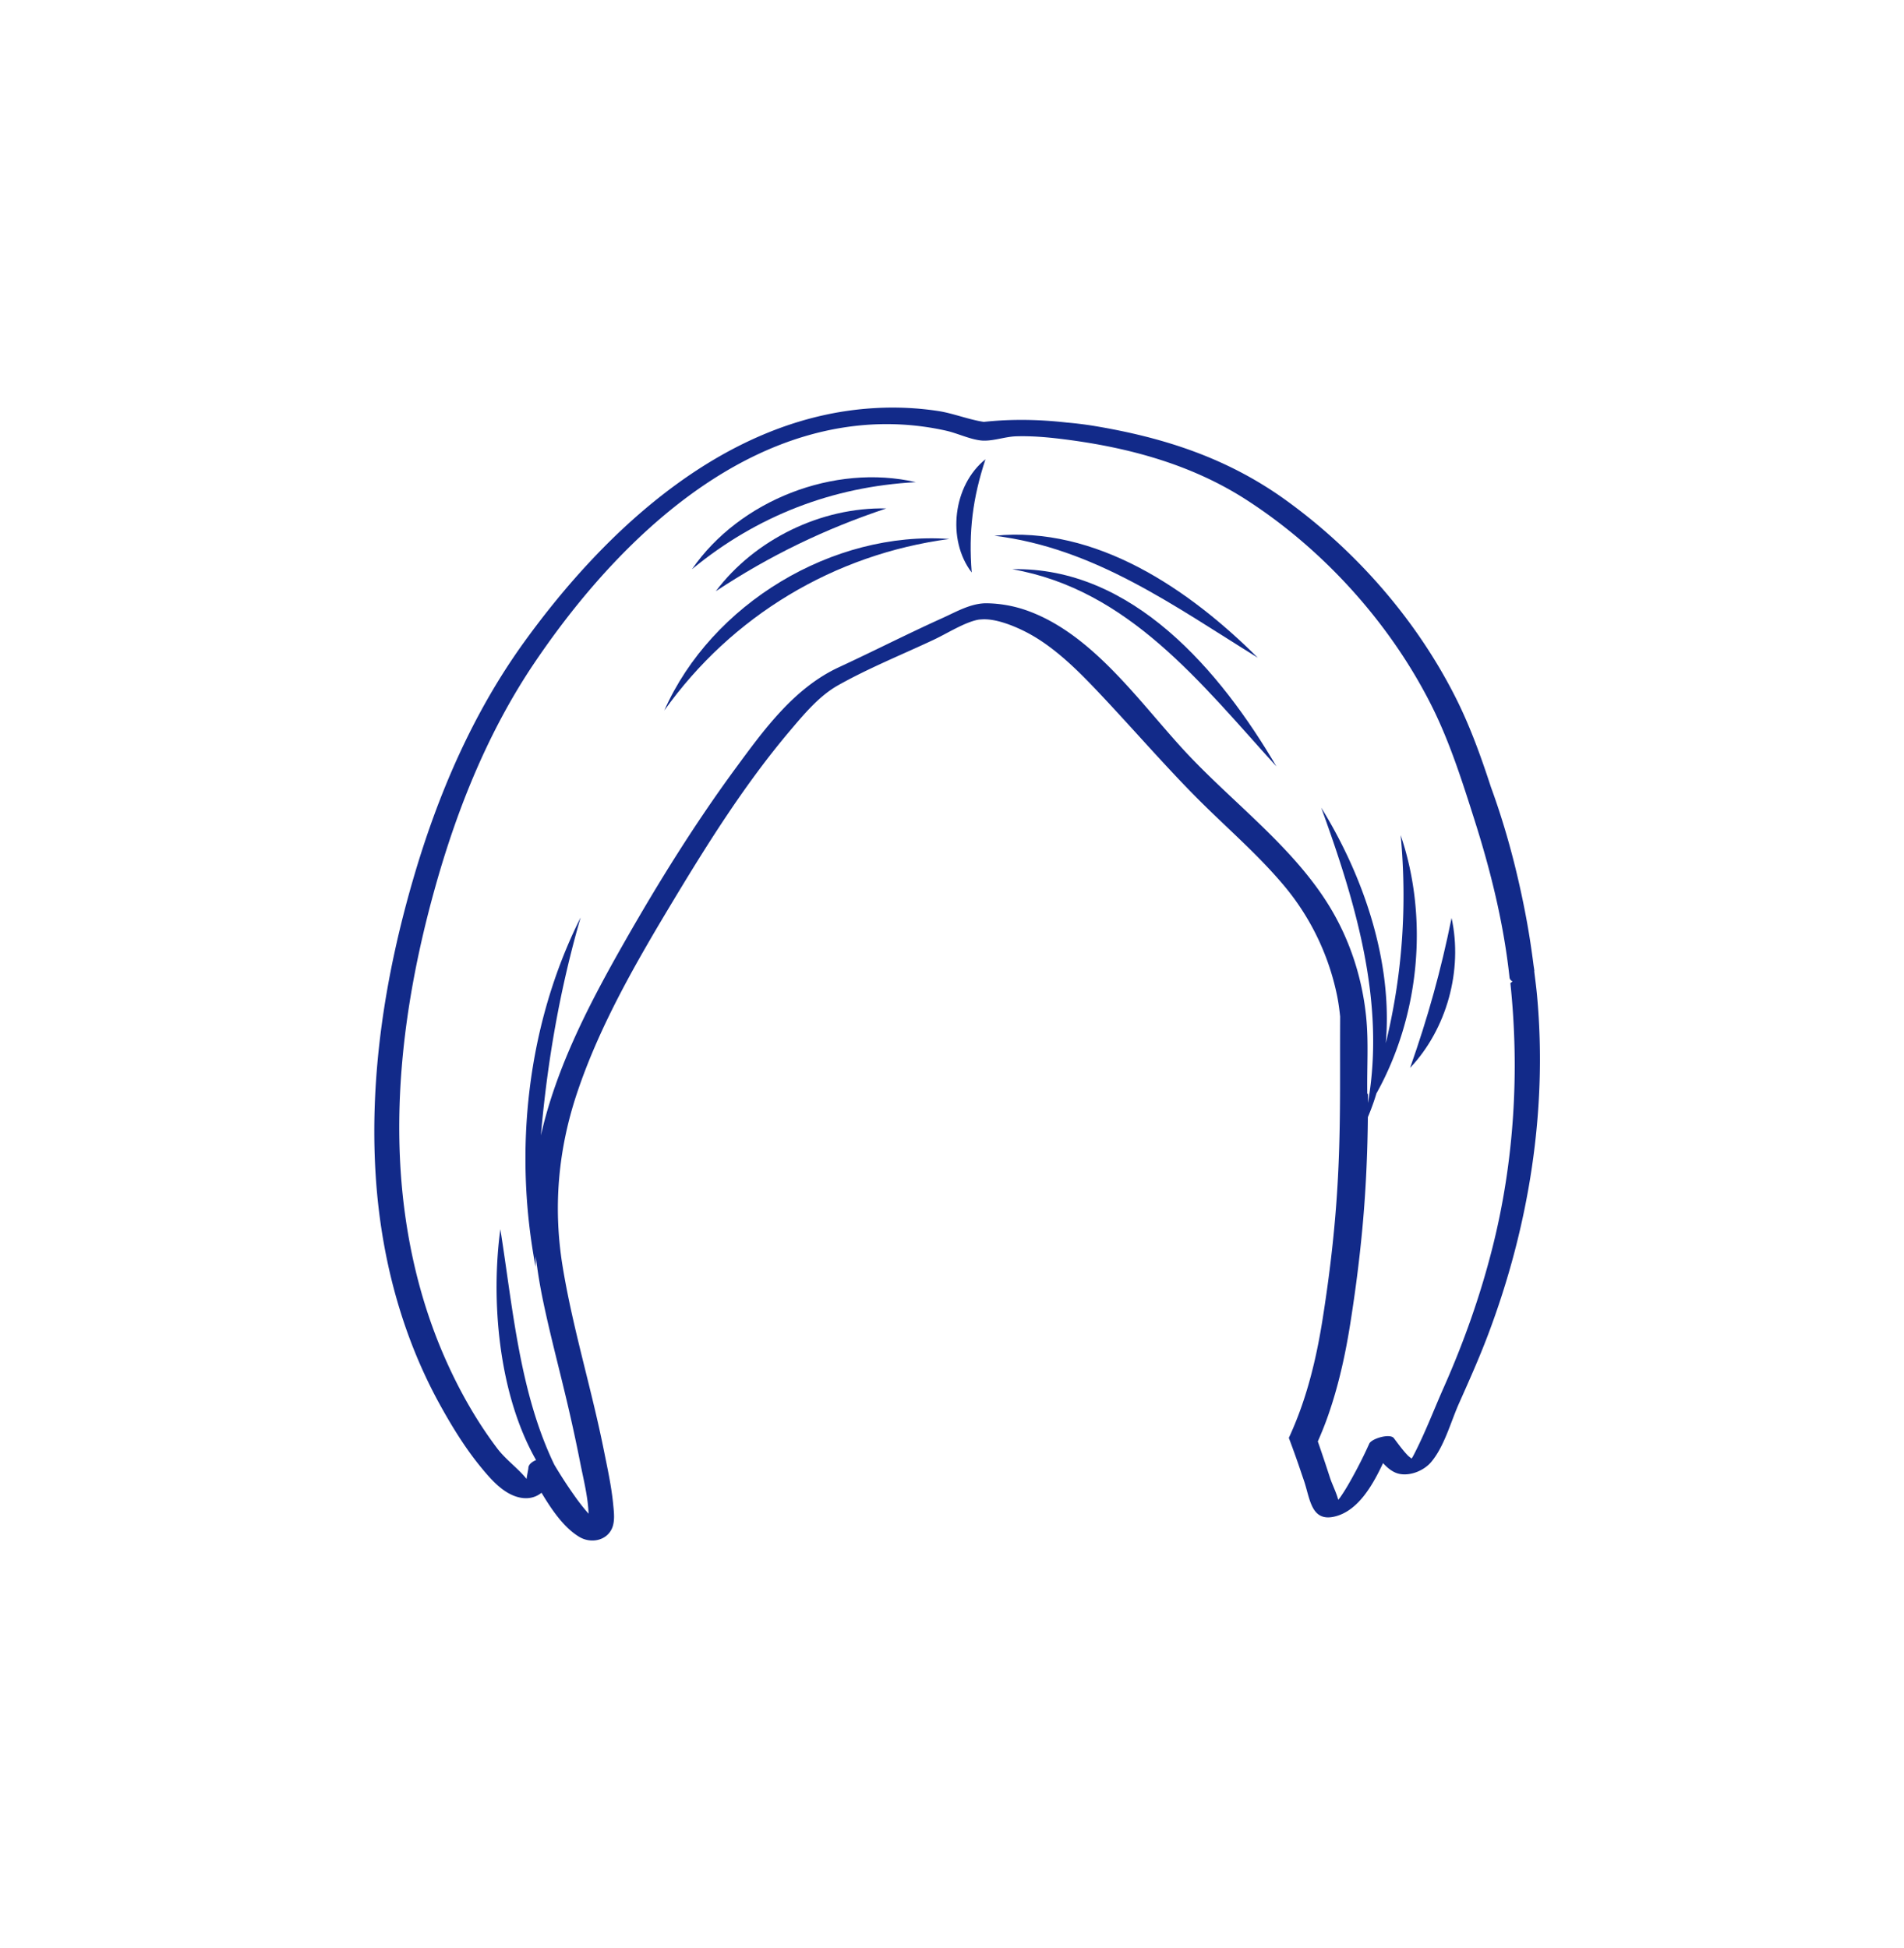 <svg xmlns="http://www.w3.org/2000/svg" xml:space="preserve" viewBox="0 0 215 220"><path d="M173.562 112.411c-.083-.906-.207-1.811-.315-2.717-.001-.022.013-.04.011-.062-.027-.254-.076-.505-.106-.758a94 94 0 0 0-.321-2.294 79 79 0 0 0-.4-2.421 96 96 0 0 0-.657-3.306l-.006-.028c-.871-4.049-1.988-8.048-3.41-11.934-1.109-3.402-2.326-6.798-3.917-9.976-4.422-8.834-11.247-16.663-19.249-22.437-6.547-4.724-13.705-7.054-21.596-8.37a41 41 0 0 0-3.116-.388c-3.134-.358-6.283-.411-9.384-.077-1.635-.234-3.475-.967-5.109-1.221a34.3 34.3 0 0 0-7.214-.334c-16.711.95-30.294 13.553-39.584 26.418-5.85 8.102-9.788 17.314-12.563 26.88-3.119 10.754-4.904 22.029-4.211 33.241.564 9.111 2.883 18.1 7.318 26.107 1.332 2.405 2.793 4.783 4.537 6.914 1.004 1.227 2.249 2.686 3.779 3.276 1.266.489 2.328.276 3.1-.347 1.16 1.941 2.533 3.948 4.273 4.989 1.268.759 3.067.456 3.688-.979.352-.815.213-1.854.13-2.709-.2-2.07-.659-4.135-1.068-6.171-1.39-6.935-3.508-13.733-4.645-20.717-1.084-6.663-.501-13.183 1.642-19.584 2.596-7.749 6.79-14.951 10.992-21.926 3.953-6.56 8.115-13.136 13.073-18.992 1.564-1.848 3.269-3.898 5.409-5.102 3.43-1.93 7.216-3.46 10.781-5.133 1.509-.708 3.495-1.978 5.033-2.269.118-.022.246-.026.371-.036 1.527-.118 3.476.662 4.744 1.283 1.429.7 2.736 1.608 3.968 2.62 1.728 1.421 3.303 3.053 4.814 4.658 2.08 2.208 4.103 4.465 6.152 6.698 1.688 1.84 3.392 3.665 5.168 5.425 3.07 3.04 6.365 5.899 9.163 9.201a28.1 28.1 0 0 1 6.129 12.527c.169.814.278 1.624.362 2.433a898 898 0 0 0-.009 4.284v.517c.008 9.047.016 16.86-1.981 29.446-.577 3.637-1.313 6.698-2.236 9.414a40 40 0 0 1-1.567 3.928q.758 2 1.44 4.046c.106.318.22.631.324.951.648 2.01.816 4.513 3.43 3.88 2.573-.622 4.223-3.416 5.445-6.03.551.603 1.177 1.099 1.91 1.229 1.256.224 2.743-.413 3.538-1.366 1.491-1.784 2.192-4.506 3.123-6.594 1.146-2.571 2.291-5.134 3.286-7.768 4.61-12.194 6.726-25.301 5.531-38.319m-5.011 28.394c-1.364 5.438-3.241 10.739-5.514 15.862-1.151 2.594-2.169 5.309-3.493 7.821-.03.057-.086.138-.15.227-.165-.13-.335-.255-.434-.359-.572-.6-1.065-1.283-1.563-1.944-.426-.566-2.519.039-2.781.625a50 50 0 0 1-1.793 3.598c-.46.839-.938 1.677-1.487 2.462-.067.095-.149.186-.226.278-.205-.825-.686-1.747-.928-2.495a197 197 0 0 0-1.374-4.097c.358-.816.702-1.651 1.02-2.529q.333-.922.637-1.896c.406-1.3.774-2.674 1.106-4.139q.25-1.098.472-2.267.223-1.17.421-2.415c.254-1.602.477-3.129.671-4.591a163 163 0 0 0 .701-6.185 141 141 0 0 0 .488-7.315 170 170 0 0 0 .135-5.102l.001-.18c.368-.882.696-1.773.964-2.677 4.86-8.723 5.942-19.749 2.739-29.176.75 8.018.185 15.83-1.679 23.491.8-9.218-2.527-18.885-7.292-26.597 3.908 10.788 7.263 21.958 5.276 33.358l.006-1.069-.08.062c-.058-2.933.168-5.857-.136-8.793-.444-4.287-1.782-8.468-3.995-12.172-4.121-6.898-11.092-11.944-16.492-17.782-5.16-5.577-10.441-13.3-17.93-15.906a14.3 14.3 0 0 0-4.363-.775c-1.794-.039-3.456.945-5.059 1.669-3.933 1.776-7.778 3.741-11.693 5.555-5.042 2.336-8.442 7.028-11.658 11.404-4.604 6.263-8.724 12.901-12.569 19.652-3.909 6.864-7.664 14.057-9.421 21.816.721-8.311 2.139-16.511 4.487-24.619-6.046 12.074-7.587 26.278-5.082 39.473-.001-.407.011-.812.013-1.218q.3 2.517.823 5.025c.806 3.866 1.83 7.684 2.732 11.528a186 186 0 0 1 1.457 6.725c.367 1.872.885 3.87.956 5.808a23 23 0 0 1-1.474-1.86 52 52 0 0 1-2.396-3.676c-3.921-8.138-4.68-17.651-6.094-26.596-1.06 7.82-.29 18.468 4.033 26.07-.476.197-.861.516-.869.898-.003.142-.15.805-.204 1.233-.98-1.219-2.353-2.173-3.332-3.472-2.396-3.176-4.379-6.721-5.967-10.366-3.095-7.105-4.672-14.821-5.006-22.548-.448-10.375 1.265-20.809 4.083-30.772C51.719 91.08 55.199 82.5 60.312 74.91c8.232-12.22 20.783-25.019 36.235-26.807a30.8 30.8 0 0 1 10.28.534c1.283.29 2.614.945 3.899 1.101 1.253.151 2.705-.423 3.997-.464 1.857-.059 3.728.116 5.568.352 7.221.926 14.275 2.84 20.433 6.808 8.724 5.622 16.251 13.951 20.916 23.233 2.064 4.107 3.481 8.589 4.87 12.961 1.841 5.793 3.293 11.705 3.946 17.756.023.217.163.35.343.445l-.247.192c1.05 9.985.42 20.134-2.001 29.784" style="fill:#122a89"/><path d="M114.293 64.282c13.154 2.289 21.36 12.94 29.839 22.273-6.28-10.719-16.249-22.575-29.839-22.273" style="fill:#122a89"/><path d="M112.29 60.503c11.312 1.38 20.297 7.933 29.74 13.776-7.753-7.729-18.265-14.931-29.74-13.776m46.938 60.094c4.145-4.393 5.973-11.031 4.684-16.929-1.204 5.947-2.669 11.207-4.684 16.929M75.011 80.24c7.618-10.696 19.178-17.642 32.192-19.375-13.158-.944-26.859 7.313-32.192 19.375m3.129-15.958c7.286-6.009 15.85-9.329 25.279-9.832-9.23-2.127-19.907 2.035-25.279 9.832" style="fill:#122a89"/><path d="M100.079 57.419c-7.332-.168-14.844 3.49-19.251 9.348 6.144-4.049 12.272-7.014 19.251-9.348m9.645 7.234c-.36-4.622.107-8.381 1.553-12.785-3.656 2.922-4.394 9.072-1.553 12.785" style="fill:#122a89"/></svg>